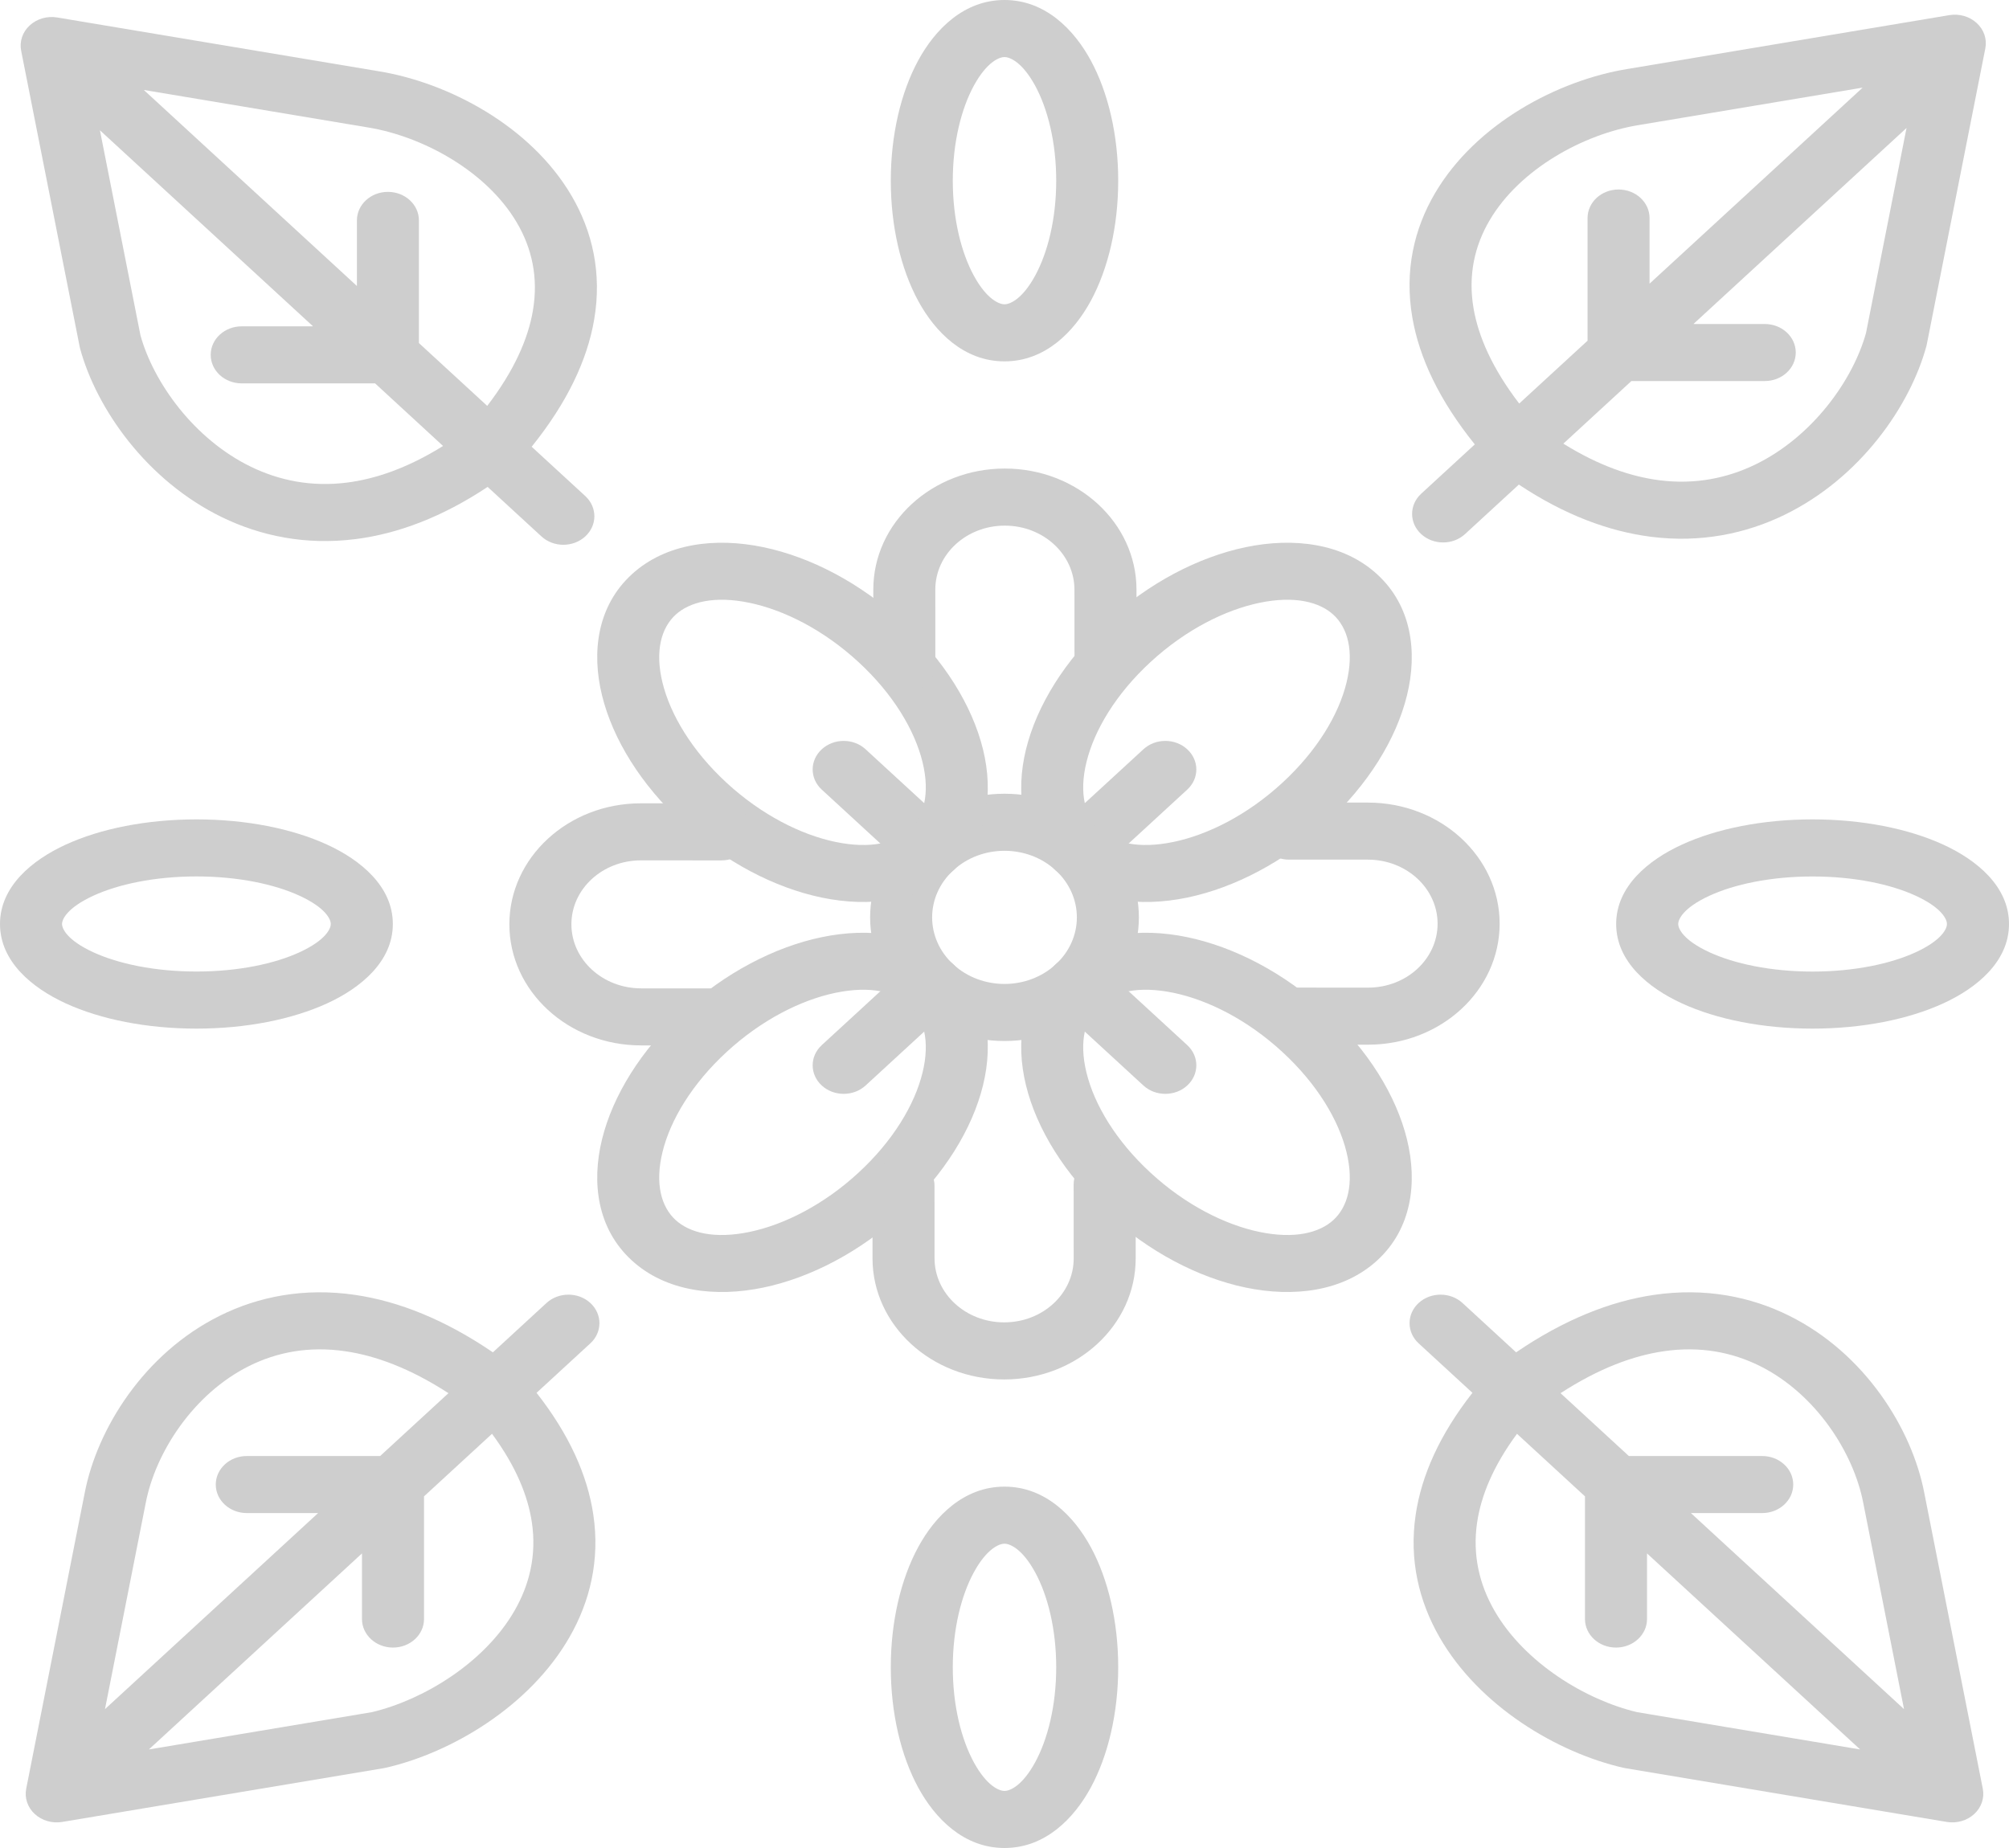 <svg width="50" height="46" viewBox="0 0 50 46" fill="none" xmlns="http://www.w3.org/2000/svg">
<path fill-rule="evenodd" clip-rule="evenodd" d="M49.197 0.574C49.376 0.738 49.456 0.973 49.411 1.203L47.955 8.567C47.952 8.583 47.949 8.598 47.945 8.613C47.537 10.114 46.289 11.905 44.408 12.818C43.452 13.282 42.331 13.518 41.094 13.362C40.035 13.228 38.931 12.813 37.801 12.062L36.462 13.294C36.16 13.572 35.672 13.572 35.37 13.294C35.069 13.017 35.069 12.567 35.37 12.29L36.705 11.062C35.823 9.967 35.324 8.91 35.151 7.907C34.949 6.742 35.195 5.694 35.714 4.81C36.734 3.074 38.778 1.997 40.51 1.716L48.513 0.377C48.763 0.335 49.018 0.409 49.197 0.574ZM38.909 11.043C39.789 11.592 40.592 11.865 41.304 11.955C42.191 12.067 42.989 11.901 43.688 11.562C45.111 10.871 46.115 9.462 46.441 8.29L47.45 3.185L42.146 8.065H43.921C44.347 8.065 44.693 8.383 44.693 8.775C44.693 9.167 44.347 9.485 43.921 9.485L40.602 9.485L38.909 11.043ZM41.054 7.061L46.358 2.181L40.78 3.114C39.42 3.335 37.827 4.2 37.073 5.485C36.705 6.111 36.53 6.844 36.675 7.684C36.795 8.373 37.135 9.164 37.81 10.045L39.511 8.481V5.428C39.511 5.035 39.856 4.717 40.282 4.717C40.709 4.717 41.054 5.035 41.054 5.428V7.061Z" fill="#CECECE"/>
<path fill-rule="evenodd" clip-rule="evenodd" d="M0.866 45.155C1.045 45.319 1.301 45.393 1.55 45.351L9.555 44.012C9.572 44.009 9.588 44.006 9.604 44.002C11.237 43.627 13.183 42.479 14.175 40.749C14.68 39.869 14.936 38.837 14.766 37.7C14.621 36.725 14.169 35.709 13.354 34.67L14.693 33.438C14.994 33.161 14.994 32.711 14.693 32.434C14.392 32.157 13.903 32.157 13.601 32.434L12.267 33.662C11.076 32.85 9.927 32.392 8.837 32.232C7.57 32.047 6.432 32.273 5.471 32.751C3.584 33.688 2.414 35.569 2.108 37.163L0.652 44.525C0.607 44.755 0.687 44.99 0.866 45.155ZM12.245 35.69C12.843 36.499 13.139 37.238 13.237 37.893C13.358 38.709 13.178 39.443 12.809 40.087C12.059 41.395 10.527 42.319 9.253 42.619L3.705 43.547L9.009 38.667V40.301C9.009 40.693 9.355 41.011 9.781 41.011C10.207 41.011 10.553 40.693 10.553 40.301L10.553 37.247L12.245 35.69ZM7.917 37.663L2.613 42.543L3.627 37.411C3.868 36.159 4.808 34.694 6.204 34C6.885 33.662 7.682 33.501 8.595 33.635C9.344 33.744 10.204 34.058 11.161 34.679L9.461 36.243H6.142C5.716 36.243 5.37 36.561 5.37 36.953C5.37 37.345 5.716 37.663 6.142 37.663H7.917Z" fill="#CECECE"/>
<path fill-rule="evenodd" clip-rule="evenodd" d="M49.134 45.155C48.955 45.319 48.699 45.393 48.45 45.351L40.445 44.012C40.428 44.009 40.412 44.006 40.396 44.002C38.763 43.627 36.817 42.479 35.825 40.749C35.321 39.869 35.064 38.837 35.234 37.7C35.379 36.725 35.831 35.709 36.646 34.67L35.307 33.438C35.006 33.161 35.006 32.711 35.307 32.434C35.608 32.157 36.097 32.157 36.399 32.434L37.733 33.662C38.924 32.85 40.073 32.392 41.163 32.232C42.43 32.047 43.568 32.273 44.529 32.751C46.416 33.688 47.586 35.569 47.892 37.163L49.348 44.525C49.393 44.755 49.313 44.99 49.134 45.155ZM37.755 35.69C37.157 36.499 36.861 37.238 36.763 37.893C36.642 38.709 36.822 39.443 37.191 40.087C37.941 41.395 39.473 42.319 40.747 42.619L46.295 43.547L40.991 38.667V40.301C40.991 40.693 40.645 41.011 40.219 41.011C39.793 41.011 39.447 40.693 39.447 40.301V37.247L37.755 35.69ZM42.083 37.663L47.387 42.543L46.373 37.411C46.132 36.159 45.192 34.694 43.796 34C43.115 33.662 42.318 33.501 41.405 33.635C40.656 33.744 39.796 34.057 38.839 34.679L40.539 36.243H43.858C44.284 36.243 44.63 36.561 44.63 36.953C44.63 37.345 44.284 37.663 43.858 37.663H42.083Z" fill="#CECECE"/>
<path fill-rule="evenodd" clip-rule="evenodd" d="M0.74 0.632C0.561 0.796 0.481 1.032 0.526 1.261L1.982 8.626C1.984 8.641 1.988 8.656 1.992 8.671C2.4 10.173 3.648 11.963 5.528 12.876C6.485 13.34 7.606 13.576 8.843 13.42C9.902 13.287 11.006 12.871 12.136 12.12L13.475 13.352C13.776 13.63 14.265 13.63 14.567 13.352C14.868 13.075 14.868 12.626 14.567 12.348L13.232 11.12C14.114 10.025 14.613 8.968 14.786 7.965C14.988 6.8 14.742 5.752 14.222 4.868C13.203 3.132 11.158 2.056 9.427 1.774L1.424 0.435C1.174 0.393 0.919 0.467 0.74 0.632ZM11.027 11.101C10.147 11.65 9.345 11.923 8.633 12.013C7.746 12.125 6.948 11.959 6.248 11.62C4.826 10.93 3.822 9.52 3.496 8.348L2.487 3.243L7.791 8.123H6.016C5.589 8.123 5.244 8.441 5.244 8.833C5.244 9.225 5.589 9.543 6.016 9.543L9.335 9.543L11.027 11.101ZM8.883 7.119L3.579 2.239L9.156 3.172C10.517 3.393 12.11 4.258 12.864 5.543C13.232 6.169 13.407 6.902 13.261 7.742C13.142 8.431 12.802 9.222 12.126 10.103L10.426 8.539V5.486C10.426 5.094 10.081 4.776 9.654 4.776C9.228 4.776 8.883 5.094 8.883 5.486V7.119Z" fill="#CECECE"/>
<path fill-rule="evenodd" clip-rule="evenodd" d="M26.273 21.663C25.57 21.016 24.43 21.016 23.727 21.663C23.023 22.311 23.023 23.36 23.727 24.007C24.43 24.654 25.57 24.654 26.273 24.007C26.977 23.36 26.977 22.311 26.273 21.663ZM22.635 20.659C23.941 19.457 26.059 19.457 27.365 20.659C28.671 21.861 28.671 23.809 27.365 25.011C26.059 26.213 23.941 26.213 22.635 25.011C21.329 23.809 21.329 21.861 22.635 20.659Z" fill="#CECECE"/>
<path fill-rule="evenodd" clip-rule="evenodd" d="M29.548 18.651C29.85 18.928 29.85 19.378 29.548 19.655L27.365 21.663C27.064 21.941 26.575 21.941 26.273 21.663C25.972 21.386 25.972 20.936 26.273 20.659L28.457 18.651C28.758 18.373 29.247 18.373 29.548 18.651Z" fill="#CECECE"/>
<path fill-rule="evenodd" clip-rule="evenodd" d="M23.727 24.007C24.028 24.284 24.028 24.734 23.727 25.011L21.543 27.02C21.242 27.297 20.753 27.297 20.452 27.02C20.15 26.742 20.15 26.293 20.452 26.015L22.635 24.007C22.936 23.729 23.425 23.729 23.727 24.007Z" fill="#CECECE"/>
<path fill-rule="evenodd" clip-rule="evenodd" d="M26.273 24.007C26.575 23.729 27.064 23.729 27.365 24.007L29.548 26.015C29.85 26.293 29.85 26.742 29.548 27.02C29.247 27.297 28.758 27.297 28.457 27.02L26.273 25.011C25.972 24.734 25.972 24.284 26.273 24.007Z" fill="#CECECE"/>
<path fill-rule="evenodd" clip-rule="evenodd" d="M20.452 18.651C20.753 18.373 21.242 18.373 21.543 18.651L23.727 20.659C24.028 20.936 24.028 21.386 23.727 21.663C23.425 21.941 22.936 21.941 22.635 21.663L20.452 19.655C20.15 19.378 20.15 18.928 20.452 18.651Z" fill="#CECECE"/>
<path fill-rule="evenodd" clip-rule="evenodd" d="M29.206 24.713C28.337 24.532 27.715 24.689 27.365 25.011C27.016 25.333 26.845 25.905 27.041 26.704C27.235 27.493 27.771 28.397 28.639 29.195C29.506 29.994 30.489 30.487 31.347 30.665C32.215 30.846 32.837 30.689 33.187 30.367C33.536 30.046 33.707 29.473 33.511 28.674C33.318 27.885 32.781 26.981 31.913 26.183C31.046 25.384 30.063 24.891 29.206 24.713ZM29.546 23.327C30.729 23.573 31.963 24.22 33.005 25.178C34.047 26.137 34.75 27.272 35.017 28.361C35.282 29.44 35.135 30.584 34.279 31.371C33.422 32.159 32.179 32.294 31.007 32.051C29.823 31.805 28.589 31.158 27.547 30.2C26.506 29.241 25.802 28.106 25.535 27.017C25.27 25.938 25.417 24.794 26.273 24.007C27.13 23.219 28.373 23.084 29.546 23.327Z" fill="#CECECE"/>
<path fill-rule="evenodd" clip-rule="evenodd" d="M22.959 26.704C23.155 25.905 22.984 25.333 22.635 25.011C22.285 24.689 21.663 24.532 20.794 24.713C19.937 24.891 18.954 25.384 18.087 26.183C17.219 26.981 16.682 27.885 16.489 28.674C16.293 29.473 16.463 30.046 16.813 30.367C17.163 30.689 17.785 30.846 18.653 30.665C19.511 30.487 20.494 29.994 21.361 29.195C22.229 28.397 22.765 27.493 22.959 26.704ZM24.465 27.017C24.198 28.106 23.494 29.241 22.453 30.2C21.411 31.158 20.177 31.805 18.993 32.051C17.821 32.294 16.578 32.159 15.721 31.371C14.865 30.584 14.718 29.44 14.983 28.361C15.25 27.272 15.953 26.137 16.995 25.178C18.037 24.22 19.271 23.573 20.454 23.327C21.627 23.084 22.87 23.219 23.727 24.007C24.583 24.794 24.73 25.938 24.465 27.017Z" fill="#CECECE"/>
<path fill-rule="evenodd" clip-rule="evenodd" d="M33.511 16.996C33.707 16.197 33.536 15.625 33.187 15.303C32.837 14.981 32.215 14.824 31.347 15.005C30.489 15.183 29.506 15.677 28.639 16.475C27.771 17.273 27.235 18.177 27.041 18.966C26.845 19.765 27.016 20.338 27.365 20.659C27.715 20.981 28.337 21.138 29.206 20.957C30.063 20.779 31.046 20.286 31.913 19.487C32.781 18.689 33.318 17.785 33.511 16.996ZM35.017 17.309C34.75 18.398 34.047 19.534 33.005 20.492C31.963 21.45 30.729 22.097 29.546 22.343C28.373 22.586 27.13 22.451 26.273 21.663C25.417 20.876 25.27 19.732 25.535 18.653C25.802 17.564 26.506 16.429 27.547 15.47C28.589 14.512 29.823 13.865 31.007 13.619C32.179 13.376 33.422 13.511 34.279 14.299C35.135 15.086 35.282 16.23 35.017 17.309Z" fill="#CECECE"/>
<path fill-rule="evenodd" clip-rule="evenodd" d="M18.653 15.005C17.785 14.824 17.163 14.982 16.813 15.303C16.463 15.625 16.293 16.197 16.489 16.996C16.683 17.785 17.219 18.689 18.087 19.488C18.954 20.286 19.937 20.779 20.794 20.957C21.663 21.138 22.285 20.981 22.635 20.659C22.984 20.338 23.155 19.765 22.959 18.966C22.765 18.177 22.229 17.273 21.361 16.475C20.494 15.677 19.511 15.183 18.653 15.005ZM18.993 13.619C20.177 13.865 21.411 14.512 22.453 15.47C23.494 16.429 24.198 17.564 24.465 18.653C24.73 19.732 24.583 20.876 23.727 21.663C22.87 22.451 21.627 22.586 20.454 22.343C19.271 22.097 18.037 21.45 16.995 20.492C15.953 19.534 15.25 18.398 14.983 17.309C14.718 16.23 14.865 15.086 15.721 14.299C16.578 13.511 17.821 13.376 18.993 13.619Z" fill="#CECECE"/>
<path fill-rule="evenodd" clip-rule="evenodd" d="M25.765 2.137C25.434 1.527 25.119 1.42 25 1.42C24.881 1.42 24.566 1.527 24.235 2.137C23.927 2.704 23.713 3.538 23.713 4.497C23.713 5.457 23.927 6.291 24.235 6.858C24.566 7.468 24.881 7.575 25 7.575C25.119 7.575 25.434 7.468 25.765 6.858C26.073 6.291 26.287 5.457 26.287 4.497C26.287 3.538 26.073 2.704 25.765 2.137ZM27.146 1.502C27.582 2.305 27.83 3.365 27.83 4.497C27.83 5.63 27.582 6.69 27.146 7.493C26.732 8.254 26.018 8.995 25 8.995C23.982 8.995 23.268 8.254 22.854 7.493C22.418 6.69 22.17 5.63 22.17 4.497C22.17 3.365 22.418 2.305 22.854 1.502C23.268 0.741 23.982 -4.09491e-08 25 0C26.018 4.09491e-08 26.732 0.741 27.146 1.502Z" fill="#CECECE"/>
<path fill-rule="evenodd" clip-rule="evenodd" d="M26.741 14.678C26.74 13.798 25.965 13.084 25.008 13.084C24.052 13.083 23.278 13.796 23.278 14.675L23.279 16.517C23.279 16.91 22.934 17.227 22.508 17.228C22.081 17.228 21.736 16.91 21.735 16.518L21.735 14.676C21.734 13.011 23.2 11.662 25.009 11.663C26.817 11.664 28.284 13.013 28.285 14.677L28.285 16.483C28.285 16.875 27.94 17.194 27.514 17.194C27.087 17.194 26.742 16.876 26.742 16.484L26.741 14.678Z" fill="#CECECE"/>
<path fill-rule="evenodd" clip-rule="evenodd" d="M2.323 23.704C1.66 23.399 1.544 23.109 1.544 23C1.544 22.891 1.66 22.601 2.323 22.296C2.94 22.012 3.846 21.816 4.889 21.816C5.931 21.816 6.838 22.012 7.454 22.296C8.117 22.601 8.233 22.891 8.233 23C8.233 23.109 8.117 23.399 7.454 23.704C6.838 23.988 5.931 24.183 4.889 24.183C3.846 24.183 2.94 23.988 2.323 23.704ZM1.632 24.974C2.506 25.376 3.658 25.604 4.889 25.604C6.119 25.604 7.271 25.376 8.145 24.974C8.972 24.594 9.777 23.937 9.777 23C9.777 22.063 8.972 21.406 8.145 21.026C7.271 20.624 6.119 20.396 4.889 20.396C3.658 20.396 2.506 20.624 1.632 21.026C0.805 21.406 0 22.063 0 23C0 23.937 0.805 24.594 1.632 24.974Z" fill="#CECECE"/>
<path fill-rule="evenodd" clip-rule="evenodd" d="M15.954 24.602C14.997 24.601 14.222 23.887 14.221 23.008C14.221 22.128 14.995 21.416 15.951 21.416L17.953 21.417C18.38 21.417 18.726 21.099 18.726 20.707C18.726 20.315 18.381 19.997 17.954 19.997L15.952 19.996C14.143 19.995 12.677 21.344 12.677 23.008C12.678 24.672 14.145 26.021 15.953 26.022L17.917 26.023C18.343 26.023 18.689 25.705 18.689 25.313C18.689 24.921 18.344 24.602 17.917 24.602L15.954 24.602Z" fill="#CECECE"/>
<path fill-rule="evenodd" clip-rule="evenodd" d="M47.677 22.296C48.34 22.601 48.456 22.891 48.456 23C48.456 23.109 48.34 23.399 47.677 23.704C47.06 23.988 46.154 24.184 45.111 24.184C44.069 24.184 43.163 23.988 42.546 23.704C41.883 23.399 41.767 23.109 41.767 23C41.767 22.891 41.883 22.601 42.546 22.296C43.163 22.012 44.069 21.817 45.111 21.817C46.154 21.817 47.06 22.012 47.677 22.296ZM48.368 21.026C47.494 20.624 46.342 20.396 45.111 20.396C43.881 20.396 42.728 20.624 41.855 21.026C41.028 21.406 40.223 22.063 40.223 23C40.223 23.937 41.028 24.594 41.855 24.974C42.728 25.376 43.881 25.604 45.111 25.604C46.342 25.604 47.494 25.376 48.368 24.974C49.195 24.594 50 23.937 50 23C50 22.063 49.195 21.406 48.368 21.026Z" fill="#CECECE"/>
<path fill-rule="evenodd" clip-rule="evenodd" d="M34.046 21.398C35.003 21.399 35.778 22.113 35.779 22.992C35.779 23.872 35.005 24.584 34.049 24.584L32.047 24.583C31.62 24.583 31.274 24.901 31.274 25.293C31.274 25.685 31.619 26.003 32.046 26.003L34.048 26.004C35.857 26.005 37.323 24.656 37.323 22.992C37.322 21.328 35.855 19.979 34.047 19.978L32.083 19.977C31.657 19.977 31.311 20.295 31.311 20.687C31.311 21.079 31.656 21.398 32.083 21.398L34.046 21.398Z" fill="#CECECE"/>
<path fill-rule="evenodd" clip-rule="evenodd" d="M24.235 43.863C24.566 44.473 24.881 44.58 25 44.58C25.119 44.58 25.434 44.473 25.765 43.863C26.073 43.296 26.287 42.462 26.287 41.502C26.287 40.543 26.073 39.709 25.765 39.142C25.434 38.532 25.119 38.425 25 38.425C24.881 38.425 24.566 38.532 24.235 39.142C23.927 39.709 23.713 40.543 23.713 41.502C23.713 42.462 23.927 43.296 24.235 43.863ZM22.854 44.498C22.418 43.695 22.17 42.635 22.17 41.502C22.17 40.37 22.418 39.31 22.854 38.507C23.268 37.746 23.982 37.005 25 37.005C26.018 37.005 26.732 37.746 27.146 38.507C27.582 39.31 27.83 40.37 27.83 41.502C27.83 42.635 27.582 43.695 27.146 44.498C26.732 45.259 26.018 46 25 46C23.982 46 23.268 45.259 22.854 44.498Z" fill="#CECECE"/>
<path fill-rule="evenodd" clip-rule="evenodd" d="M23.259 31.323C23.26 32.202 24.035 32.916 24.992 32.916C25.948 32.917 26.722 32.204 26.722 31.325L26.721 29.483C26.721 29.09 27.066 28.773 27.492 28.772C27.919 28.772 28.264 29.09 28.265 29.482L28.265 31.324C28.266 32.989 26.8 34.337 24.991 34.337C23.183 34.336 21.716 32.987 21.715 31.323L21.715 29.517C21.715 29.125 22.06 28.806 22.486 28.806C22.913 28.806 23.258 29.124 23.258 29.516L23.259 31.323Z" fill="#CECECE"/>
</svg>
